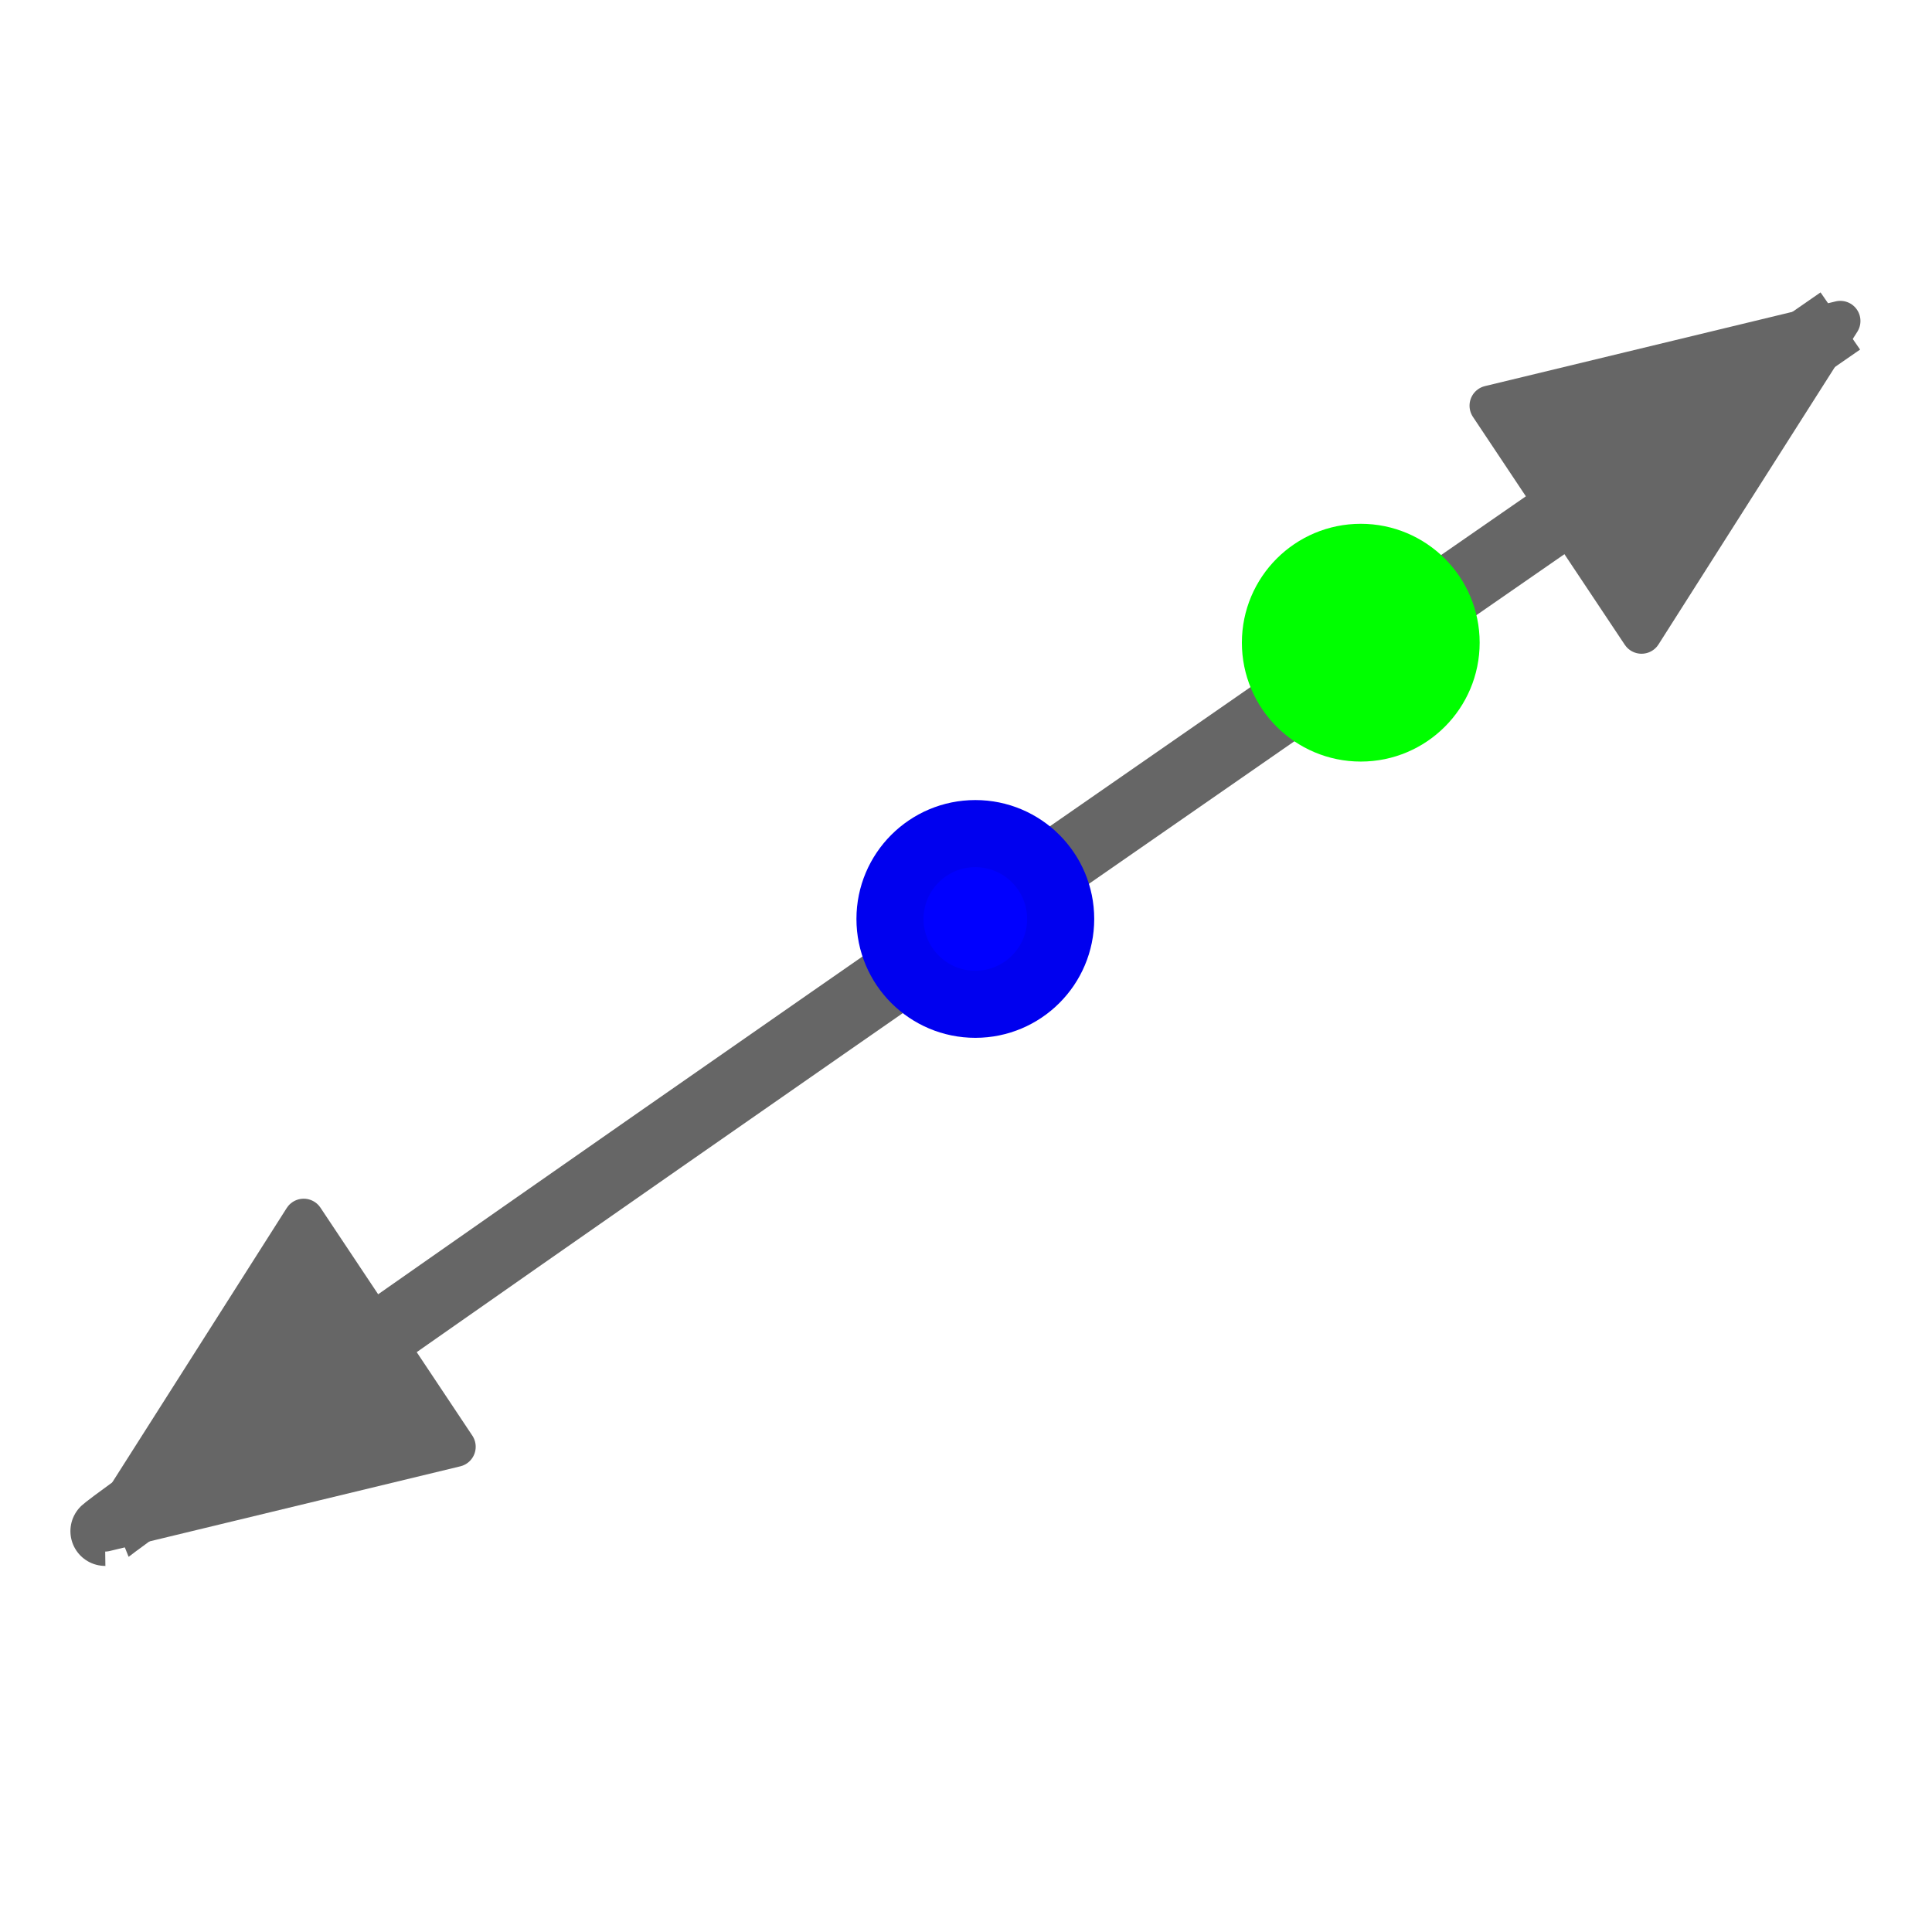 <?xml version="1.0" encoding="UTF-8" standalone="no"?>
<svg
   width="144"
   height="144"
   viewBox="0 0 38.1 38.1"
   version="1.1"
   id="svg8"
   inkscape:export-filename="/home/martin/m-designer/png/ray.png"
   inkscape:export-xdpi="32"
   inkscape:export-ydpi="32"
   inkscape:version="1.1 (1:1.1+202105261518+ce6663b3b7)"
   sodipodi:docname="ray.svg"
   xmlns:inkscape="http://www.inkscape.org/namespaces/inkscape"
   xmlns:sodipodi="http://sodipodi.sourceforge.net/DTD/sodipodi-0.dtd"
   xmlns="http://www.w3.org/2000/svg"
   xmlns:svg="http://www.w3.org/2000/svg"
   xmlns:rdf="http://www.w3.org/1999/02/22-rdf-syntax-ns#"
   xmlns:cc="http://creativecommons.org/ns#"
   xmlns:dc="http://purl.org/dc/elements/1.1/">
  <defs
     id="defs2" />
  <sodipodi:namedview
     id="base"
     pagecolor="#ffffff"
     bordercolor="#666666"
     borderopacity="1.0"
     inkscape:pageopacity="0.0"
     inkscape:pageshadow="2"
     inkscape:zoom="2.2507243"
     inkscape:cx="76.641996"
     inkscape:cy="56.648432"
     inkscape:document-units="px"
     inkscape:current-layer="layer1"
     inkscape:document-rotation="0"
     showgrid="false"
     units="px"
     inkscape:window-width="1294"
     inkscape:window-height="704"
     inkscape:window-x="72"
     inkscape:window-y="27"
     inkscape:window-maximized="1"
     inkscape:pagecheckerboard="0" />
  <g
     inkscape:label="Capa 1"
     inkscape:groupmode="layer"
     id="layer1">
    <path
       style="fill:#666666;stroke:#666666;stroke-width:1.371;stroke-linecap:butt;stroke-linejoin:miter;stroke-miterlimit:4;stroke-dasharray:none;stroke-opacity:1"
       d="M 36.292,6.33 C 1.775,30.205 2.069,30.201 2.069,30.201"
       id="path872" />
    <path
       style="fill:#666666;stroke:#666666;stroke-width:0.794;stroke-linecap:butt;stroke-linejoin:round;stroke-opacity:1;stroke-miterlimit:4;stroke-dasharray:none;fill-opacity:1"
       d="m 2.069,30.201 3.92,-6.165 2.995,4.495 z"
       id="path21968" />
    <path
       style="fill:#666666;fill-opacity:1;stroke:#666666;stroke-width:0.794;stroke-linecap:butt;stroke-linejoin:round;stroke-miterlimit:4;stroke-dasharray:none;stroke-opacity:1"
       d="m 36.292,6.33 -3.92,6.165 -2.995,-4.495 z"
       id="path21968-7" />
    <circle
       style="fill:#00ff00;stroke:#00ff00;stroke-width:1.323"
       id="path10-3"
       cx="26.835"
       cy="12.674"
       r="1.683" />
    <circle
       style="fill:#0000ff;stroke:#0000ef;stroke-width:1.323"
       id="path10"
       cx="19.234"
       cy="18.122"
       r="1.683" />
  </g>
</svg>

